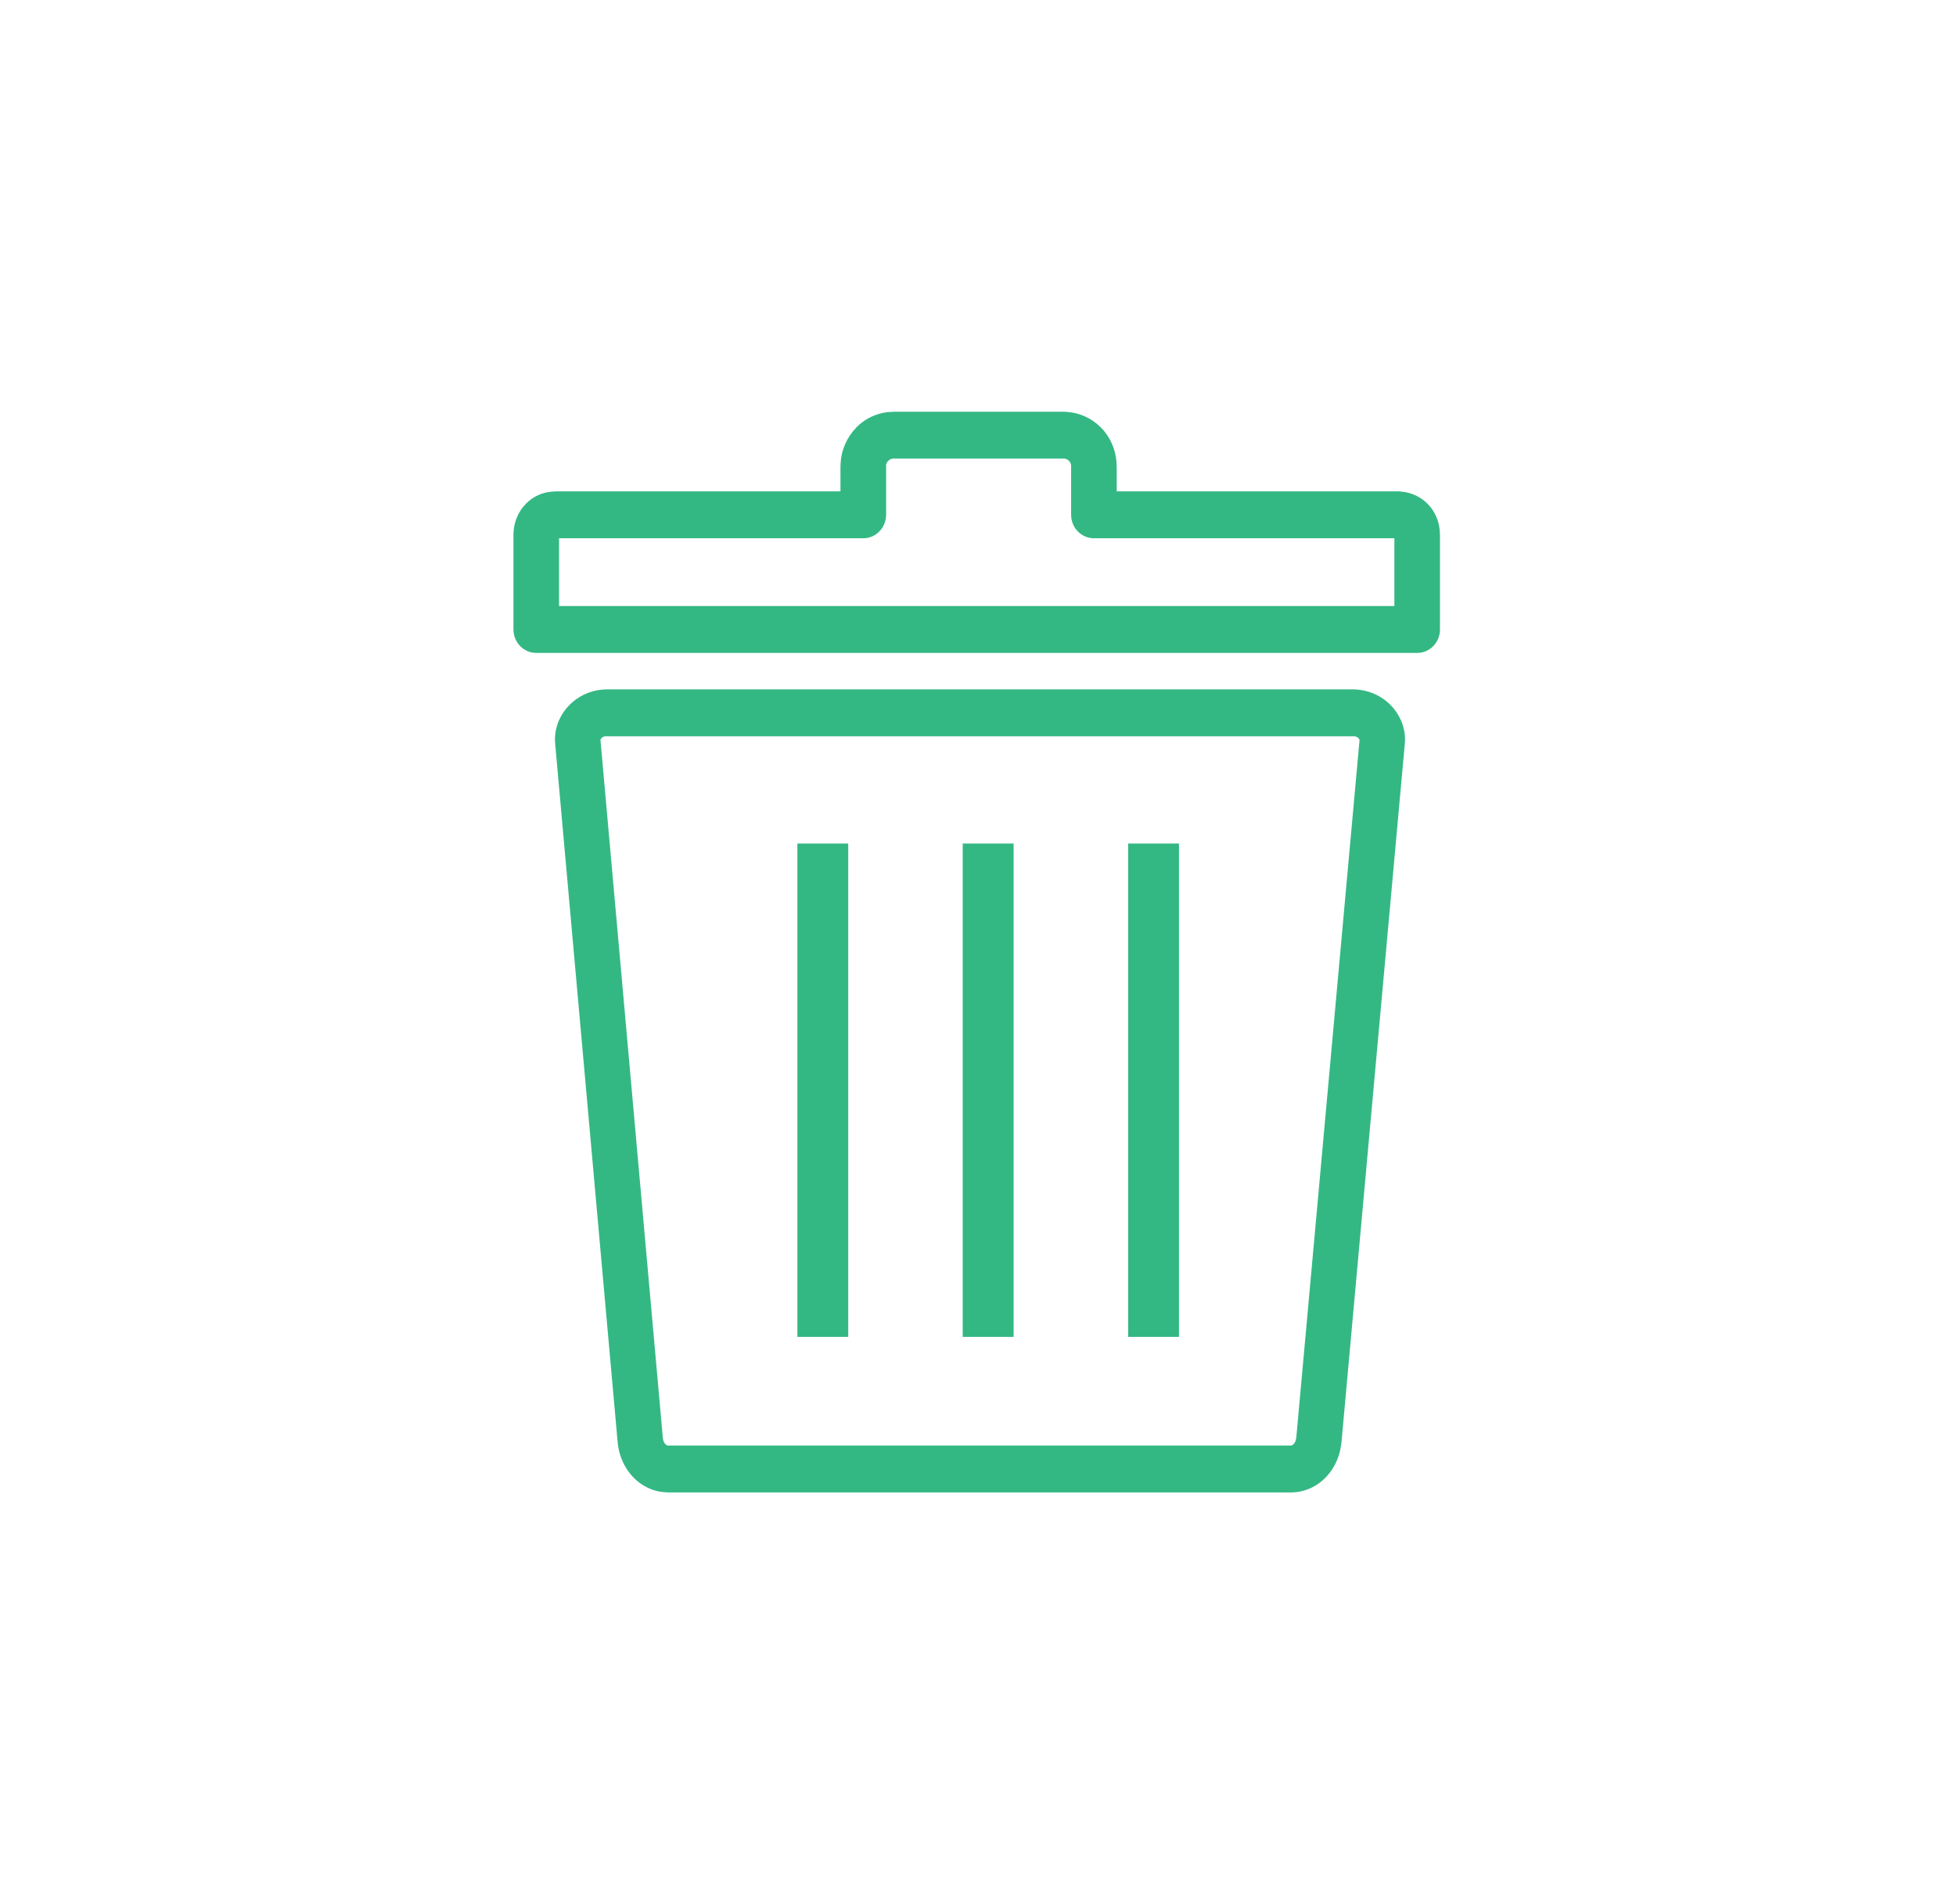 <svg width="38" height="37" viewBox="0 0 38 37" fill="none" xmlns="http://www.w3.org/2000/svg">
<g clip-path="url(#clip0_326_4471)">
<path d="M10.785 9.548H16.328V9.06V9.057C16.328 9.041 16.329 9.026 16.331 9.01C16.343 8.738 16.457 8.491 16.633 8.311L16.631 8.31C16.815 8.122 17.07 8.004 17.35 8.002L17.354 8.002V8H17.359H20.664H20.667C20.684 8 20.701 8.002 20.718 8.004C20.981 8.018 21.22 8.134 21.394 8.313C21.577 8.502 21.691 8.763 21.693 9.051L21.693 9.054H21.695V9.06V9.548H27.165H27.168C27.191 9.548 27.212 9.55 27.235 9.554C27.431 9.572 27.609 9.66 27.739 9.795L27.74 9.796L27.74 9.795C27.882 9.941 27.971 10.145 27.973 10.37L27.973 10.376H27.975V10.381V12.232C27.975 12.483 27.777 12.687 27.532 12.687H27.52H10.418C10.174 12.687 9.975 12.483 9.975 12.232V12.221V10.381V10.379C9.975 10.361 9.976 10.343 9.978 10.325V10.321C9.993 10.115 10.082 9.928 10.214 9.792L10.213 9.792C10.357 9.644 10.555 9.553 10.775 9.55L10.78 9.55V9.548H10.785ZM22.905 16.391H21.917V25.977H22.905V16.391ZM19.692 16.391H18.703V25.977H19.692V16.391ZM16.479 16.391H15.491V25.977H16.479V16.391ZM11.776 13.395H26.301L26.347 13.398L26.369 13.399L26.391 13.401H26.392L26.419 13.405C26.646 13.433 26.858 13.54 27.013 13.697C27.186 13.872 27.296 14.11 27.296 14.374C27.296 14.391 27.295 14.408 27.293 14.423L27.293 14.435L27.291 14.461L26.062 28.02L26.061 28.027H26.062L26.059 28.051L26.051 28.099L26.05 28.1L26.05 28.103C26.041 28.16 26.03 28.213 26.015 28.262L26.014 28.265L26.014 28.266L26.012 28.269L26.009 28.28L26.008 28.283C25.988 28.344 25.964 28.403 25.936 28.456C25.768 28.777 25.457 29 25.071 29H12.989L12.947 28.998V28.999L12.946 28.998L12.94 28.997C12.864 28.994 12.793 28.982 12.726 28.963C12.657 28.943 12.59 28.914 12.527 28.878L12.526 28.878L12.525 28.878C12.229 28.711 12.031 28.386 11.999 28.02L10.786 14.458L10.784 14.437L10.783 14.395L10.782 14.375H10.781C10.781 14.109 10.891 13.871 11.065 13.696C11.227 13.533 11.45 13.423 11.689 13.401L11.709 13.401V13.399L11.759 13.397L11.777 13.398V13.395H11.776ZM26.301 14.307H11.776V14.306L11.757 14.306C11.73 14.31 11.704 14.324 11.684 14.344C11.674 14.355 11.667 14.367 11.667 14.375H11.666L11.667 14.395L12.877 27.938H12.877L12.877 27.94C12.883 28.004 12.911 28.058 12.952 28.081L12.951 28.081L12.965 28.087L12.976 28.089H12.989H25.072C25.106 28.089 25.138 28.062 25.158 28.024L25.172 27.991L25.18 27.954L25.183 27.93H25.184L26.411 14.393L26.41 14.374C26.41 14.367 26.404 14.355 26.393 14.345C26.373 14.325 26.346 14.311 26.318 14.306L26.301 14.307ZM16.771 10.459H10.861V11.776H27.089V10.459H21.262H21.252C21.007 10.459 20.809 10.255 20.809 10.004V9.06V9.054H20.81C20.809 9.017 20.793 8.98 20.767 8.954C20.744 8.93 20.713 8.915 20.68 8.911H20.667H20.664H17.359H17.354V8.91C17.319 8.911 17.284 8.928 17.258 8.954L17.258 8.954L17.256 8.954C17.235 8.977 17.218 9.008 17.213 9.04L17.215 9.057V9.06V10.004C17.214 10.255 17.016 10.459 16.771 10.459Z" fill="#34B883"/>
</g>
<defs>
<clipPath id="clip0_326_4471">
<rect width="18" height="21" fill="white" transform="translate(9.975 8)"/>
</clipPath>
</defs>
</svg>
